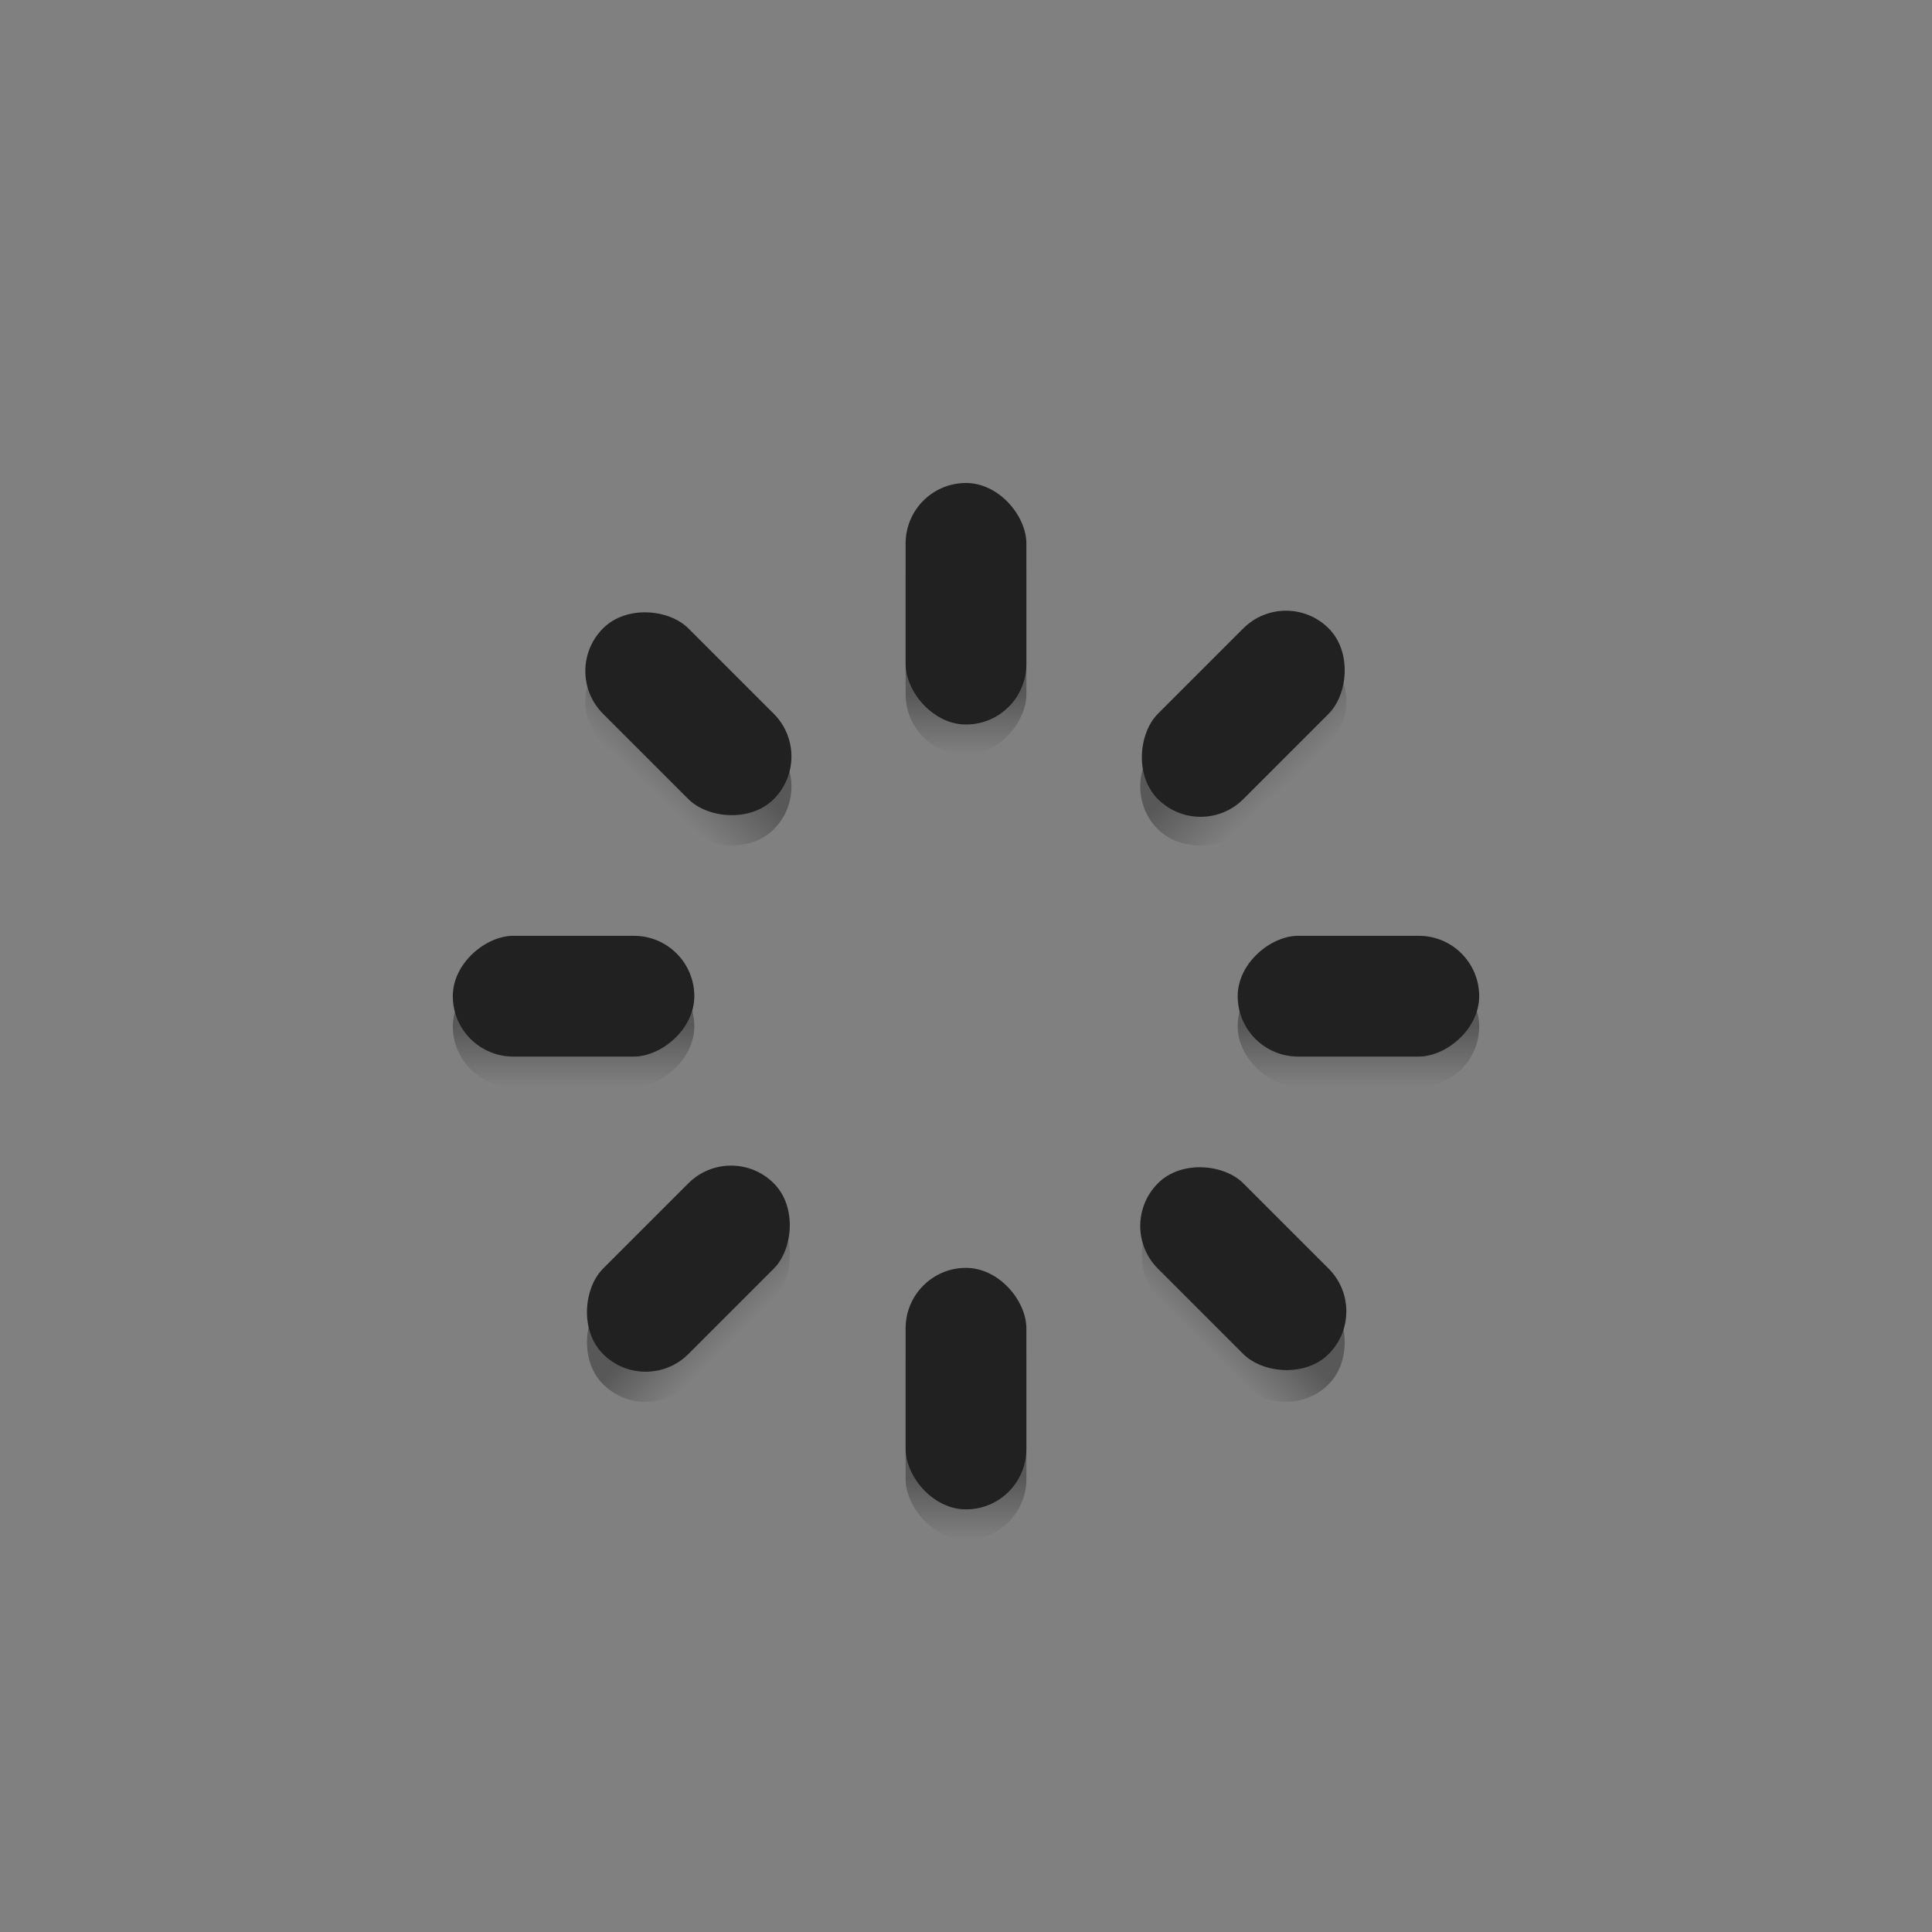 <?xml version="1.0" encoding="UTF-8" standalone="no"?>
<!-- Created with Inkscape (http://www.inkscape.org/) -->

<svg
   xmlns:dc="http://purl.org/dc/elements/1.1/"
   xmlns:cc="http://creativecommons.org/ns#"
   xmlns:rdf="http://www.w3.org/1999/02/22-rdf-syntax-ns#"
   xmlns:svg="http://www.w3.org/2000/svg"
   xmlns="http://www.w3.org/2000/svg"
   xmlns:xlink="http://www.w3.org/1999/xlink"
   xmlns:sodipodi="http://sodipodi.sourceforge.net/DTD/sodipodi-0.dtd"
   xmlns:inkscape="http://www.inkscape.org/namespaces/inkscape"
   width="64"
   height="64"
   viewBox="0 0 64 64"
   id="svg2"
   version="1.1"
   inkscape:version="0.91 r13725"
   sodipodi:docname="system-reboot.svg">
  <rect x="0" y="0" width="64" height="64" fill="#808080" stroke="none"/>
  <defs
     id="defs4">
    <linearGradient
       id="linearGradient4291"
       inkscape:collect="always">
      <stop
         id="stop4293"
         offset="0"
         style="stop-color:#000000;stop-opacity:0.31" />
      <stop
         id="stop4297"
         offset="1"
         style="stop-color:#000000;stop-opacity:0;" />
    </linearGradient>
    <linearGradient
       inkscape:collect="always"
       id="linearGradient4319">
      <stop
         style="stop-color:#000000;stop-opacity:1"
         offset="0"
         id="stop4321" />
      <stop
         style="stop-color:#000000;stop-opacity:0"
         offset="1"
         id="stop4323" />
    </linearGradient>
    <linearGradient
       id="linearGradient4303"
       inkscape:collect="always">
      <stop
         id="stop4305"
         offset="0"
         style="stop-color:#000000;stop-opacity:1;" />
      <stop
         style="stop-color:#000000;stop-opacity:0.498;"
         offset="0.25"
         id="stop4307" />
      <stop
         id="stop4309"
         offset="1"
         style="stop-color:#000000;stop-opacity:0;" />
    </linearGradient>
    <linearGradient
       inkscape:collect="always"
       id="Shadow">
      <stop
         style="stop-color:#000000;stop-opacity:1;"
         offset="0"
         id="stop4166" />
      <stop
         id="stop4220"
         offset="0.833"
         style="stop-color:#000000;stop-opacity:0.498;" />
      <stop
         style="stop-color:#000000;stop-opacity:0;"
         offset="1"
         id="stop4168" />
    </linearGradient>
    <radialGradient
       inkscape:collect="always"
       xlink:href="#Shadow"
       id="radialGradient4285"
       cx="32"
       cy="1092.52"
       fx="32"
       fy="1092.52"
       r="15"
       gradientUnits="userSpaceOnUse"
       gradientTransform="translate(60,0)" />
    <radialGradient
       inkscape:collect="always"
       xlink:href="#linearGradient4303"
       id="radialGradient4301"
       gradientUnits="userSpaceOnUse"
       gradientTransform="matrix(1.9112776e-6,1.067,-1,1.7947916e-6,1180.523,1049.022)"
       cx="26.714"
       cy="1103.52"
       fx="26.714"
       fy="1103.52"
       r="15" />
    <linearGradient
       inkscape:collect="always"
       xlink:href="#linearGradient4319"
       id="linearGradient4325"
       x1="41.188"
       y1="1083.645"
       x2="40.75"
       y2="1087.051"
       gradientUnits="userSpaceOnUse"
       gradientTransform="translate(60,0)" />
    <linearGradient
       inkscape:collect="always"
       xlink:href="#linearGradient4291"
       id="linearGradient4289"
       x1="749.476"
       y1="-781.788"
       x2="751.871"
       y2="-781.871"
       gradientUnits="userSpaceOnUse" />
    <linearGradient
       inkscape:collect="always"
       xlink:href="#linearGradient4291"
       id="linearGradient4299"
       x1="1092.52"
       y1="-19"
       x2="1094.52"
       y2="-19"
       gradientUnits="userSpaceOnUse" />
    <linearGradient
       inkscape:collect="always"
       xlink:href="#linearGradient4291"
       id="linearGradient4301"
       x1="795.062"
       y1="762.901"
       x2="797.156"
       y2="762.901"
       gradientUnits="userSpaceOnUse" />
    <linearGradient
       inkscape:collect="always"
       xlink:href="#linearGradient4291"
       id="linearGradient4304"
       x1="32"
       y1="1107.52"
       x2="32"
       y2="1109.52"
       gradientUnits="userSpaceOnUse" />
    <linearGradient
       inkscape:collect="always"
       xlink:href="#linearGradient4291"
       id="linearGradient4314"
       gradientUnits="userSpaceOnUse"
       x1="32"
       y1="1107.52"
       x2="32"
       y2="1109.52"
       gradientTransform="translate(-64,-26)" />
    <linearGradient
       inkscape:collect="always"
       xlink:href="#linearGradient4291"
       id="linearGradient4316"
       gradientUnits="userSpaceOnUse"
       x1="1092.52"
       y1="-19"
       x2="1094.52"
       y2="-19"
       gradientTransform="translate(0,64)" />
    <linearGradient
       inkscape:collect="always"
       xlink:href="#linearGradient4291"
       id="linearGradient4318"
       gradientUnits="userSpaceOnUse"
       x1="749.476"
       y1="-781.788"
       x2="751.871"
       y2="-781.871"
       gradientTransform="translate(45.255,45.255)" />
    <linearGradient
       inkscape:collect="always"
       xlink:href="#linearGradient4291"
       id="linearGradient4320"
       gradientUnits="userSpaceOnUse"
       x1="795.062"
       y1="762.901"
       x2="797.156"
       y2="762.901"
       gradientTransform="translate(-45.255,45.255)" />
  </defs>
  <sodipodi:namedview
     id="base"
     pagecolor="#ffffff"
     bordercolor="#666666"
     borderopacity="1.0"
     inkscape:pageopacity="0.0"
     inkscape:pageshadow="2"
     inkscape:zoom="12.90625"
     inkscape:cx="65.510896"
     inkscape:cy="30.837772"
     inkscape:document-units="px"
     inkscape:current-layer="layer1"
     showgrid="true"
     units="px"
     inkscape:showpageshadow="false"
     borderlayer="true"
     inkscape:window-width="2560"
     inkscape:window-height="907"
     inkscape:window-x="0"
     inkscape:window-y="0"
     inkscape:window-maximized="1"
     showguides="true"
     inkscape:guide-bbox="true">
    <inkscape:grid
       type="xygrid"
       id="grid4136" />
    <sodipodi:guide
       position="5,5"
       orientation="0,54"
       id="guide4144" />
    <sodipodi:guide
       position="59,5"
       orientation="-54,0"
       id="guide4146" />
    <sodipodi:guide
       position="59,59"
       orientation="0,-54"
       id="guide4148" />
    <sodipodi:guide
       position="0,64"
       orientation="64,0"
       id="guide4150" />
    <sodipodi:guide
       position="0,6.875e-05"
       orientation="0,64"
       id="guide4152" />
    <sodipodi:guide
       position="64,4"
       orientation="-64,0"
       id="guide4154" />
    <sodipodi:guide
       position="64,64"
       orientation="0,-64"
       id="guide4156" />
    <sodipodi:guide
       position="5,41"
       orientation="1,0"
       id="guide4174" />
  </sodipodi:namedview>
  <g
     inkscape:label="Capa 1"
     inkscape:groupmode="layer"
     id="layer1"
     transform="translate(0,-1058.52)">
    <path
       style="opacity:1;fill:#000000;fill-opacity:0.31;stroke:none;stroke-width:2;stroke-linecap:round;stroke-linejoin:round;stroke-miterlimit:4;stroke-dasharray:none;stroke-opacity:1"
       d="M 92 21 A 12 12 0 0 0 80 33 A 12 12 0 0 0 92 45 A 12 12 0 0 0 100.48 41.48 L 99.773 40.773 A 11 11 0 0 1 92 44 A 11 11 0 0 1 81 33 A 11 11 0 0 1 92 22 A 11 11 0 0 1 99.773 25.227 L 100.48 24.52 A 12 12 0 0 0 92 21 z "
       transform="translate(0,1058.52)"
       id="path4324" />
    <path
       style="opacity:1;fill:url(#radialGradient4285);fill-opacity:1;stroke:none;stroke-width:2;stroke-linecap:butt;stroke-linejoin:round;stroke-miterlimit:4.1;stroke-dasharray:none;stroke-opacity:1"
       d="m 80,1092.52 -3,0 a 15,15 0 0 0 15,15 15,15 0 0 0 10.6,-4.4 l -0.082,-0.082 a 1.5,1.5 0 0 0 0.482,-1.098 1.5,1.5 0 0 0 -1.5,-1.5 1.5,1.5 0 0 0 -1.359,0.867 12,12 0 0 1 -8.141,3.213 12,12 0 0 1 -12,-12 z"
       id="path4299"
       inkscape:connector-curvature="0" />
    <path
       style="opacity:1;fill:url(#radialGradient4301);fill-opacity:1;stroke:none;stroke-width:2;stroke-linecap:butt;stroke-linejoin:round;stroke-miterlimit:4.1;stroke-dasharray:none;stroke-opacity:1"
       d="m 92,1077.52 a 15,15 0 0 0 -15,15 l 3,0 a 12,12 0 0 1 0.061,-1.197 A 12,12 0 0 1 92,1080.52 a 12,12 0 0 1 8.48,3.519 l 2.119,-2.119 A 15,15 0 0 0 92,1077.52 Z"
       id="path4272"
       inkscape:connector-curvature="0" />
    <path
       style="color:#000000;font-style:normal;font-variant:normal;font-weight:normal;font-stretch:normal;font-size:medium;line-height:normal;font-family:sans-serif;text-indent:0;text-align:start;text-decoration:none;text-decoration-line:none;text-decoration-style:solid;text-decoration-color:#000000;letter-spacing:normal;word-spacing:normal;text-transform:none;direction:ltr;block-progression:tb;writing-mode:lr-tb;baseline-shift:baseline;text-anchor:start;white-space:normal;clip-rule:nonzero;display:inline;overflow:visible;visibility:visible;opacity:1;isolation:auto;mix-blend-mode:normal;color-interpolation:sRGB;color-interpolation-filters:linearRGB;solid-color:#000000;solid-opacity:1;fill:url(#linearGradient4325);fill-opacity:1;fill-rule:evenodd;stroke:none;stroke-width:2;stroke-linecap:butt;stroke-linejoin:round;stroke-miterlimit:4;stroke-dasharray:none;stroke-dashoffset:0;stroke-opacity:1;color-rendering:auto;image-rendering:auto;shape-rendering:auto;text-rendering:auto;enable-background:accumulate"
       d="m 102.951,1076.521 c -0.248,0.012 -0.482,0.116 -0.658,0.291 l -6.999,8.001 c -0.595,0.597 -0.231,1.617 0.607,1.702 l 7.999,1 c 0.677,0.068 1.223,-0.546 1.076,-1.211 l -1,-9.001 c -0.106,-0.475 -0.539,-0.805 -1.025,-0.781 z"
       id="path4317"
       inkscape:connector-curvature="0"
       sodipodi:nodetypes="cccccccc" />
    <path
       style="opacity:1;fill:#e0f7fa;fill-opacity:1;stroke:none;stroke-width:2;stroke-linecap:round;stroke-linejoin:round;stroke-miterlimit:4;stroke-dasharray:none;stroke-opacity:1"
       d="m 92,1106.52 a 15,15 0 0 1 -15,-15 15,15 0 0 1 15,-15 15,15 0 0 1 7.754,2.189 l 2.494,-2.848 c 0.572,-0.653 1.649,-0.316 1.746,0.547 l 1,8.998 c 0.067,0.601 -0.409,1.123 -1.014,1.111 l 0,0 c -0.035,0 -0.07,2e-4 -0.105,-0.01 l -8,-1 c -0.794,-0.101 -1.154,-1.048 -0.627,-1.65 L 97.75,1081 A 12,12 0 0 0 92,1079.52 a 12,12 0 0 0 -12,12 12,12 0 0 0 12,12 12,12 0 0 0 8.48,-3.52 l 0.002,0 A 1.5,1.5 0 0 1 101.5,1099.6 a 1.5,1.5 0 0 1 1.5,1.5 1.5,1.5 0 0 1 -0.4,1.02 15,15 0 0 1 -0.006,0.01 1.5,1.5 0 0 1 -0.178,0.16 A 15,15 0 0 1 92,1106.52 Z m 0,-2 A 13,13 0 0 1 90.904,1104.465 13,13 0 0 0 92,1104.52 Z m 1.197,-0.061 a 13,13 0 0 0 0.656,-0.09 13,13 0 0 1 -0.656,0.09 z m -2.963,-0.076 a 13,13 0 0 1 -0.631,-0.096 13,13 0 0 0 0.631,0.096 z m 4.254,-0.111 a 13,13 0 0 0 0.604,-0.144 13,13 0 0 1 -0.604,0.144 z m -5.525,-0.127 a 13,13 0 0 1 -0.611,-0.156 13,13 0 0 0 0.611,0.156 z m 6.791,-0.186 a 13,13 0 0 0 0.666,-0.234 13,13 0 0 1 -0.666,0.234 z m -8.039,-0.182 a 13,13 0 0 1 -0.598,-0.217 13,13 0 0 0 0.598,0.217 z m 9.236,-0.246 a 13,13 0 0 0 0.627,-0.291 13,13 0 0 1 -0.627,0.291 z m -10.43,-0.238 a 13,13 0 0 1 -0.586,-0.285 13,13 0 0 0 0.586,0.285 z m 11.635,-0.334 a 13,13 0 0 0 0.49,-0.291 13,13 0 0 1 -0.49,0.291 z m -12.762,-0.26 a 13,13 0 0 1 -0.582,-0.357 13,13 0 0 0 0.582,0.357 z m 13.869,-0.408 a 13,13 0 0 0 0.49,-0.363 13,13 0 0 1 -0.49,0.363 z m -14.961,-0.314 a 13,13 0 0 1 -0.521,-0.395 13,13 0 0 0 0.521,0.395 z m -1.023,-0.836 a 13,13 0 0 1 -0.467,-0.433 13,13 0 0 0 0.467,0.433 z m -0.9,-0.9 a 13,13 0 0 1 -0.441,-0.502 13,13 0 0 0 0.441,0.502 z m -0.836,-1.024 a 13,13 0 0 1 -0.365,-0.51 13,13 0 0 0 0.365,0.51 z m -0.723,-1.092 a 13,13 0 0 1 -0.309,-0.541 13,13 0 0 0 0.309,0.541 z m -0.594,-1.127 a 13,13 0 0 1 -0.268,-0.596 13,13 0 0 0 0.268,0.596 z m -0.482,-1.188 a 13,13 0 0 1 -0.215,-0.65 13,13 0 0 0 0.215,0.65 z m -0.367,-1.244 a 13,13 0 0 1 -0.146,-0.65 13,13 0 0 0 0.146,0.65 z m -0.24,-1.281 a 13,13 0 0 1 -0.082,-0.67 13,13 0 0 0 0.082,0.67 z M 79,1091.52 a 13,13 0 0 1 0.055,-1.096 A 13,13 0 0 0 79,1091.52 Z m 0.137,-1.766 a 13,13 0 0 1 0.096,-0.631 13,13 0 0 0 -0.096,0.631 z m 0.238,-1.272 a 13,13 0 0 1 0.156,-0.611 13,13 0 0 0 -0.156,0.611 z m 0.367,-1.248 a 13,13 0 0 1 0.217,-0.598 13,13 0 0 0 -0.217,0.598 z m 0.484,-1.193 a 13,13 0 0 1 0.285,-0.586 13,13 0 0 0 -0.285,0.586 z m 0.594,-1.127 a 13,13 0 0 1 0.357,-0.582 13,13 0 0 0 -0.357,0.582 z m 0.723,-1.092 a 13,13 0 0 1 0.395,-0.521 13,13 0 0 0 -0.395,0.521 z m 0.836,-1.024 a 13,13 0 0 1 0.434,-0.467 13,13 0 0 0 -0.434,0.467 z m 0.9,-0.9 a 13,13 0 0 1 0.502,-0.441 13,13 0 0 0 -0.502,0.441 z m 1.023,-0.836 a 13,13 0 0 1 0.51,-0.365 13,13 0 0 0 -0.51,0.365 z m 1.092,-0.723 a 13,13 0 0 1 0.541,-0.309 13,13 0 0 0 -0.541,0.309 z m 12.762,-0.26 a 13,13 0 0 0 -0.578,-0.281 13,13 0 0 1 0.578,0.281 z m -11.635,-0.334 a 13,13 0 0 1 0.596,-0.268 13,13 0 0 0 -0.596,0.268 z m 10.43,-0.238 a 13,13 0 0 0 -0.531,-0.193 13,13 0 0 1 0.531,0.193 z m -9.242,-0.244 a 13,13 0 0 1 0.65,-0.215 13,13 0 0 0 -0.65,0.215 z m 8.045,-0.184 a 13,13 0 0 0 -0.662,-0.168 13,13 0 0 1 0.662,0.168 z m -6.801,-0.184 a 13,13 0 0 1 0.65,-0.146 13,13 0 0 0 -0.65,0.146 z m 5.535,-0.129 a 13,13 0 0 0 -0.635,-0.098 13,13 0 0 1 0.635,0.098 z m -4.254,-0.111 a 13,13 0 0 1 0.67,-0.082 13,13 0 0 0 -0.67,0.082 z m 2.963,-0.076 A 13,13 0 0 0 92,1078.52 a 13,13 0 0 1 1.197,0.061 z"
       id="path4202"
       inkscape:connector-curvature="0" />
    <rect
       ry="2"
       y="1075.52"
       x="-34"
       height="8"
       width="4"
       id="rect4306"
       style="opacity:1;fill:url(#linearGradient4314);fill-opacity:1;stroke:none;stroke-width:2;stroke-linecap:round;stroke-linejoin:round;stroke-miterlimit:4;stroke-dasharray:none;stroke-opacity:1"
       transform="scale(-1,1)" />
    <rect
       style="opacity:1;fill:#212121;fill-opacity:1;stroke:none;stroke-width:2;stroke-linecap:round;stroke-linejoin:round;stroke-miterlimit:4;stroke-dasharray:none;stroke-opacity:1"
       id="rect4212"
       width="4"
       height="8"
       x="30"
       y="1074.52"
       ry="2" />
    <rect
       style="opacity:1;fill:url(#linearGradient4304);fill-opacity:1;stroke:none;stroke-width:2;stroke-linecap:round;stroke-linejoin:round;stroke-miterlimit:4;stroke-dasharray:none;stroke-opacity:1"
       id="rect4253"
       width="4"
       height="8"
       x="30"
       y="1101.52"
       ry="2" />
    <rect
       ry="2"
       y="1100.52"
       x="30"
       height="8"
       width="4"
       id="rect4214"
       style="opacity:1;fill:#212121;fill-opacity:1;stroke:none;stroke-width:2;stroke-linecap:round;stroke-linejoin:round;stroke-miterlimit:4;stroke-dasharray:none;stroke-opacity:1" />
    <rect
       style="opacity:1;fill:url(#linearGradient4316);fill-opacity:1;stroke:none;stroke-width:2;stroke-linecap:round;stroke-linejoin:round;stroke-miterlimit:4;stroke-dasharray:none;stroke-opacity:1"
       id="rect4308"
       width="4"
       height="8"
       x="1090.52"
       y="41"
       ry="2"
       transform="matrix(0,1,1,0,0,0)" />
    <rect
       ry="2"
       y="-49"
       x="1089.52"
       height="8"
       width="4"
       id="rect4216"
       style="opacity:1;fill:#212121;fill-opacity:1;stroke:none;stroke-width:2;stroke-linecap:round;stroke-linejoin:round;stroke-miterlimit:4;stroke-dasharray:none;stroke-opacity:1"
       transform="matrix(0,1,-1,0,0,0)" />
    <rect
       transform="matrix(0,1,-1,0,0,0)"
       ry="2"
       y="-23"
       x="1090.52"
       height="8"
       width="4"
       id="rect4257"
       style="opacity:1;fill:url(#linearGradient4299);fill-opacity:1;stroke:none;stroke-width:2;stroke-linecap:round;stroke-linejoin:round;stroke-miterlimit:4;stroke-dasharray:none;stroke-opacity:1" />
    <rect
       style="opacity:1;fill:#212121;fill-opacity:1;stroke:none;stroke-width:2;stroke-linecap:round;stroke-linejoin:round;stroke-miterlimit:4;stroke-dasharray:none;stroke-opacity:1"
       id="rect4218"
       width="4"
       height="8"
       x="1089.52"
       y="-23"
       ry="2"
       transform="matrix(0,1,-1,0,0,0)" />
    <rect
       style="opacity:1;fill:url(#linearGradient4320);fill-opacity:1;stroke:none;stroke-width:2;stroke-linecap:round;stroke-linejoin:round;stroke-miterlimit:4;stroke-dasharray:none;stroke-opacity:1"
       id="rect4312"
       width="4"
       height="8"
       x="747.901"
       y="804.155"
       ry="2"
       transform="matrix(-0.707,0.707,0.707,0.707,0,0)" />
    <rect
       transform="matrix(-0.707,0.707,-0.707,-0.707,0,0)"
       style="opacity:1;fill:#212121;fill-opacity:1;stroke:none;stroke-width:2;stroke-linecap:round;stroke-linejoin:round;stroke-miterlimit:4;stroke-dasharray:none;stroke-opacity:1"
       id="rect4220"
       width="4"
       height="8"
       x="747.194"
       y="-811.448"
       ry="2" />
    <rect
       style="opacity:1;fill:url(#linearGradient4289);fill-opacity:1;stroke:none;stroke-width:2;stroke-linecap:round;stroke-linejoin:round;stroke-miterlimit:4;stroke-dasharray:none;stroke-opacity:1"
       id="rect4261"
       width="4"
       height="8"
       x="747.901"
       y="-786.156"
       ry="2"
       transform="matrix(-0.707,0.707,-0.707,-0.707,0,0)" />
    <rect
       transform="matrix(-0.707,0.707,-0.707,-0.707,0,0)"
       ry="2"
       y="-785.448"
       x="747.194"
       height="8"
       width="4"
       id="rect4222"
       style="opacity:1;fill:#212121;fill-opacity:1;stroke:none;stroke-width:2;stroke-linecap:round;stroke-linejoin:round;stroke-miterlimit:4;stroke-dasharray:none;stroke-opacity:1" />
    <rect
       transform="matrix(0.707,0.707,0.707,-0.707,0,0)"
       ry="2"
       y="-740.901"
       x="793.155"
       height="8"
       width="4"
       id="rect4310"
       style="opacity:1;fill:url(#linearGradient4318);fill-opacity:1;stroke:none;stroke-width:2;stroke-linecap:round;stroke-linejoin:round;stroke-miterlimit:4;stroke-dasharray:none;stroke-opacity:1" />
    <rect
       ry="2"
       y="732.194"
       x="792.448"
       height="8"
       width="4"
       id="rect4224"
       style="opacity:1;fill:#212121;fill-opacity:1;stroke:none;stroke-width:2;stroke-linecap:round;stroke-linejoin:round;stroke-miterlimit:4;stroke-dasharray:none;stroke-opacity:1"
       transform="matrix(0.707,0.707,-0.707,0.707,0,0)" />
    <rect
       transform="matrix(0.707,0.707,-0.707,0.707,0,0)"
       ry="2"
       y="758.901"
       x="793.156"
       height="8"
       width="4"
       id="rect4265"
       style="opacity:1;fill:url(#linearGradient4301);fill-opacity:1;stroke:none;stroke-width:2;stroke-linecap:round;stroke-linejoin:round;stroke-miterlimit:4;stroke-dasharray:none;stroke-opacity:1" />
    <rect
       style="opacity:1;fill:#212121;fill-opacity:1;stroke:none;stroke-width:2;stroke-linecap:round;stroke-linejoin:round;stroke-miterlimit:4;stroke-dasharray:none;stroke-opacity:1"
       id="rect4226"
       width="4"
       height="8"
       x="792.448"
       y="758.194"
       ry="2"
       transform="matrix(0.707,0.707,-0.707,0.707,0,0)" />
  </g>
</svg>

